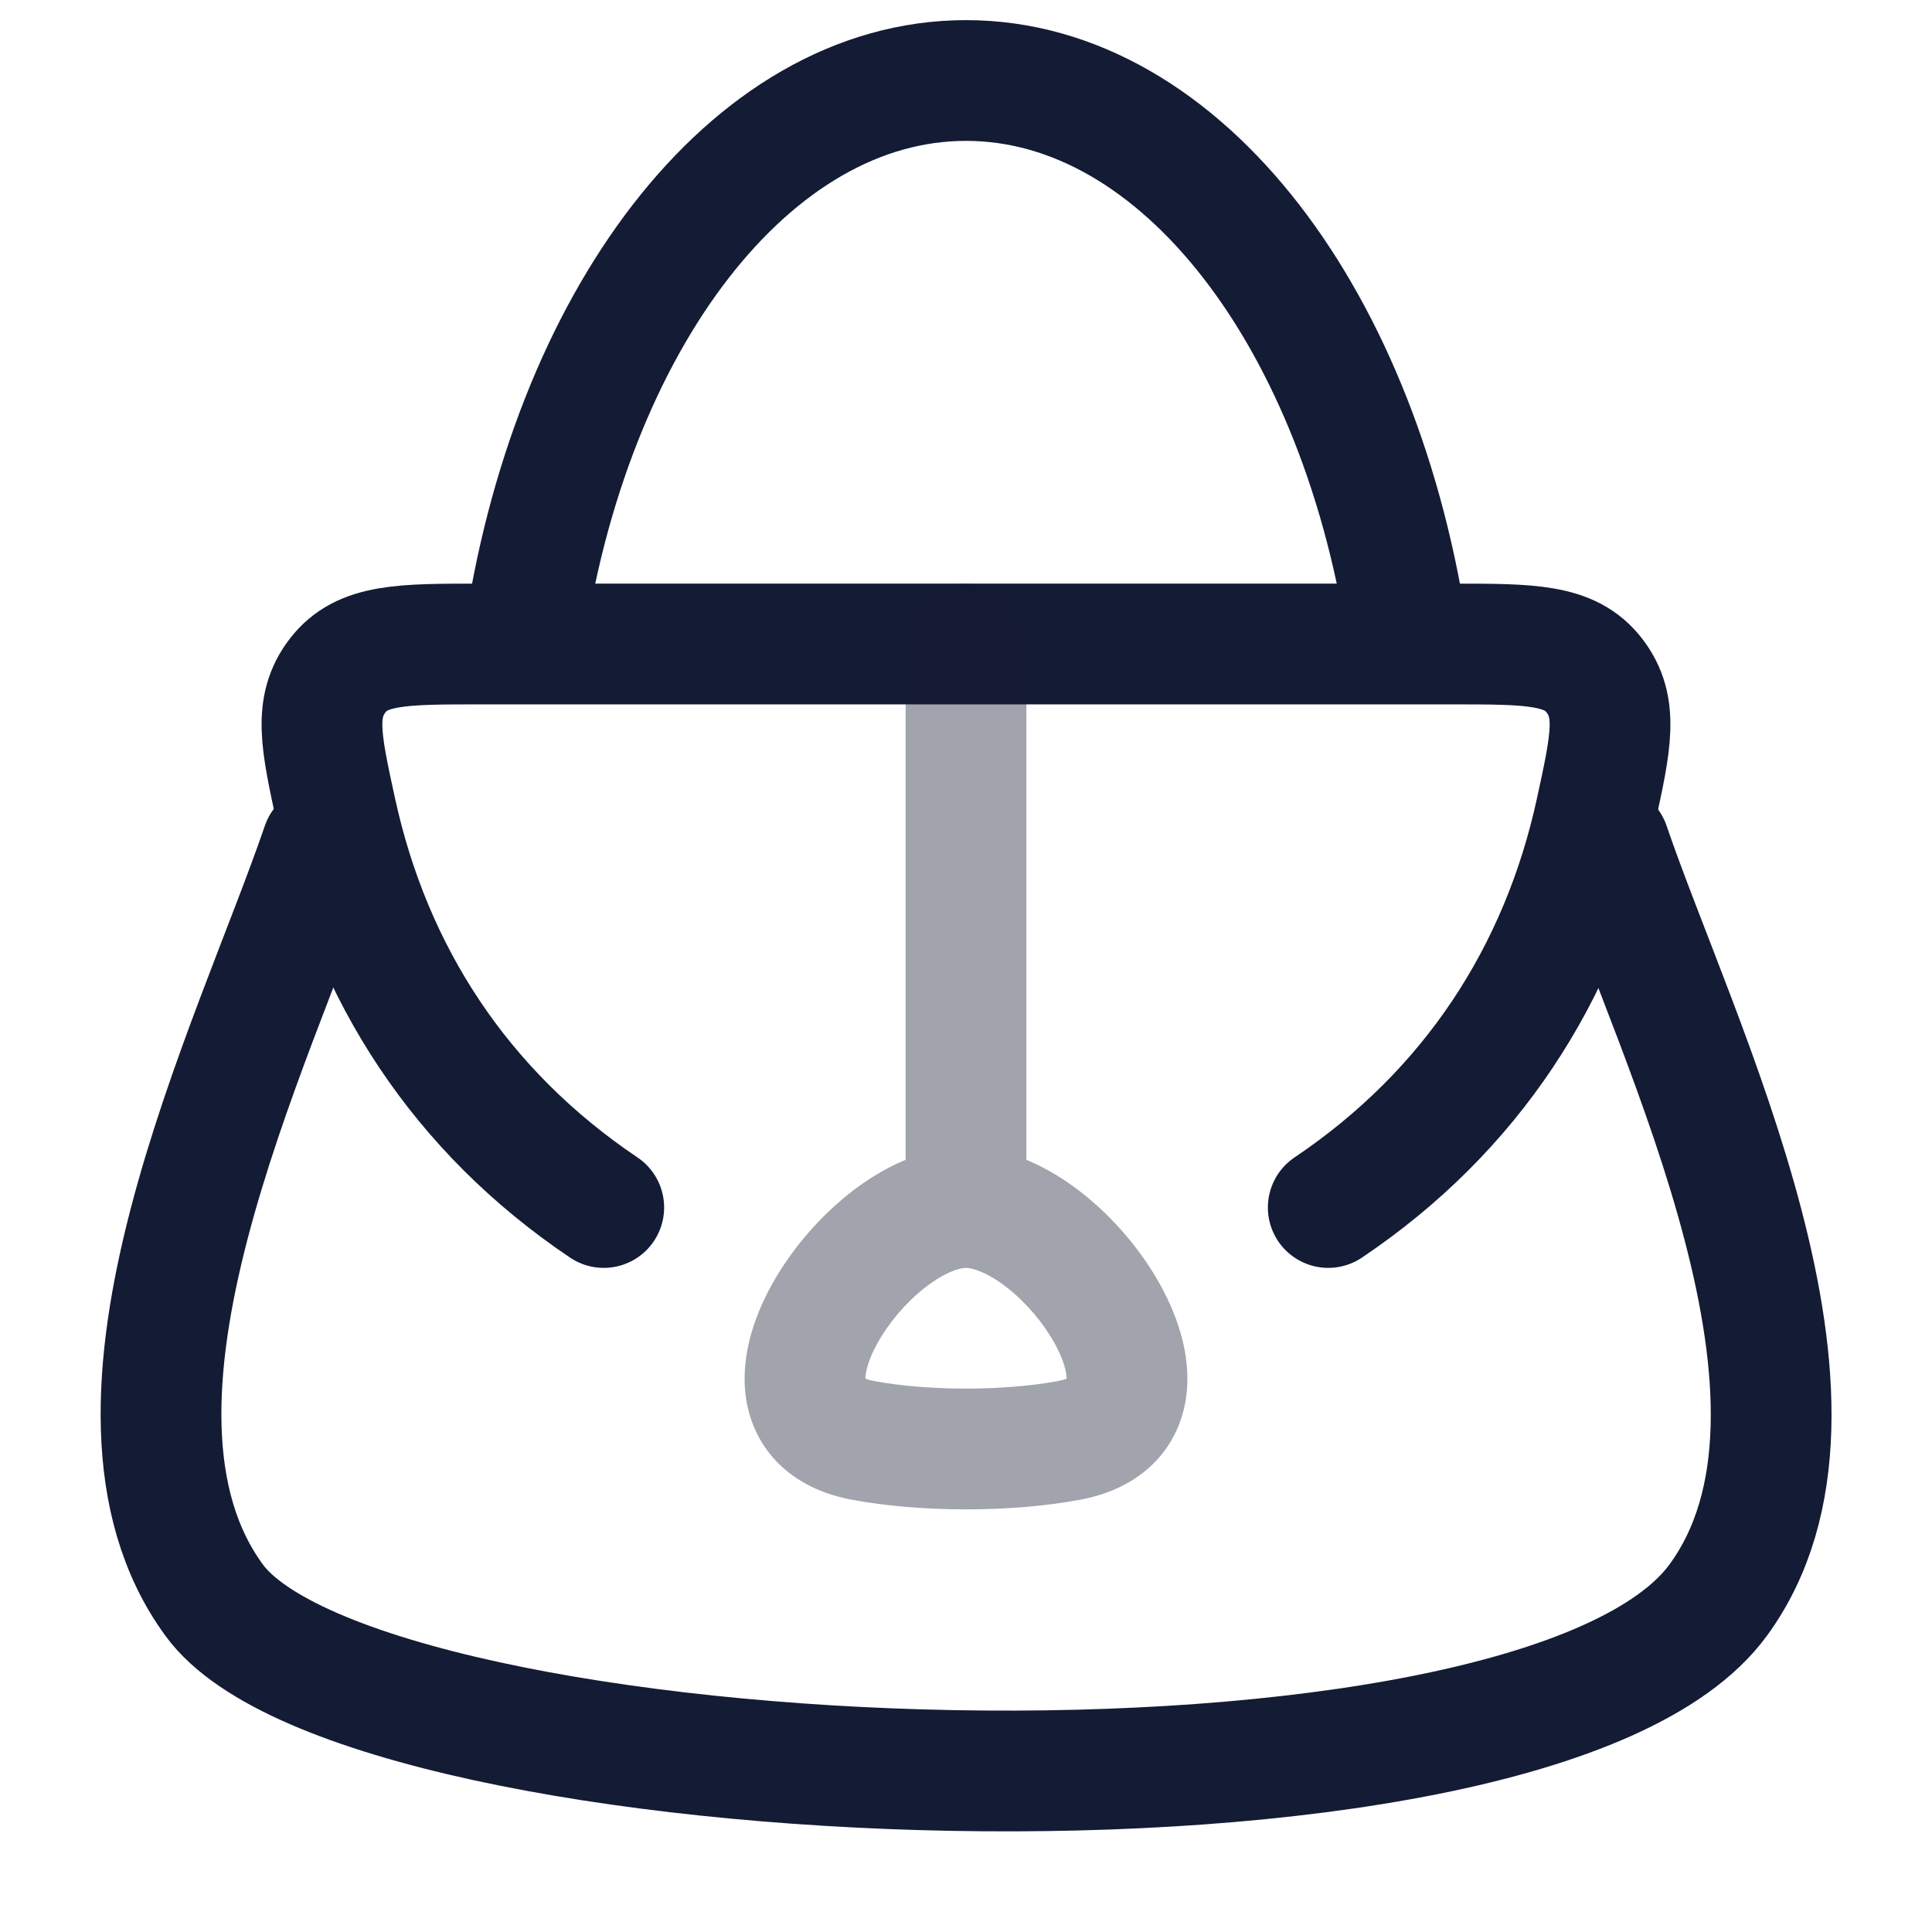 <svg width="24" height="24" viewBox="0 0 24 24" fill="none" xmlns="http://www.w3.org/2000/svg">
<path d="M19.993 10.5C20.84 12.978 23.118 17.458 21.342 19.88C19.054 23.002 4.506 22.395 2.662 19.88C0.886 17.458 3.153 12.978 4 10.5" stroke="#141B34" stroke-width="1.5" stroke-linecap="round" stroke-linejoin="round"/>
<path d="M7.5 15C5.722 13.805 4.611 12.092 4.173 10.07C3.986 9.212 3.893 8.783 4.195 8.391C4.497 8 4.988 8 5.968 8H18.032C19.012 8 19.503 8 19.805 8.391C20.107 8.783 20.014 9.212 19.827 10.07C19.389 12.092 18.278 13.805 16.5 15" stroke="#141B34" stroke-width="1.5" stroke-linecap="round"/>
<path opacity="0.4" d="M13.28 17.893L13.142 17.156H13.142L13.28 17.893ZM10.72 17.893L10.858 17.156H10.858L10.72 17.893ZM12.75 8C12.75 7.586 12.414 7.25 12 7.25C11.586 7.25 11.25 7.586 11.25 8H12.75ZM10.582 18.63C11.43 18.789 12.556 18.791 13.418 18.63L13.142 17.156C12.464 17.282 11.525 17.28 10.858 17.156L10.582 18.63ZM10.858 17.156C10.742 17.134 10.716 17.105 10.726 17.114C10.731 17.118 10.739 17.127 10.745 17.138C10.751 17.149 10.752 17.155 10.752 17.153C10.745 17.121 10.747 16.962 10.899 16.688C11.038 16.435 11.253 16.181 11.488 15.997C11.737 15.802 11.921 15.75 12 15.75V14.25C11.447 14.25 10.94 14.52 10.562 14.817C10.17 15.125 9.823 15.533 9.585 15.964C9.359 16.373 9.171 16.917 9.283 17.457C9.343 17.746 9.488 18.022 9.734 18.239C9.974 18.45 10.27 18.572 10.582 18.63L10.858 17.156ZM13.418 18.63C13.73 18.572 14.026 18.45 14.266 18.239C14.512 18.022 14.657 17.746 14.717 17.457C14.829 16.917 14.641 16.373 14.415 15.964C14.178 15.533 13.83 15.125 13.438 14.817C13.06 14.52 12.553 14.25 12 14.25V15.75C12.079 15.75 12.263 15.802 12.512 15.997C12.747 16.181 12.962 16.435 13.101 16.688C13.253 16.962 13.255 17.121 13.248 17.153C13.248 17.155 13.249 17.149 13.255 17.138C13.261 17.127 13.269 17.118 13.274 17.114C13.284 17.105 13.258 17.134 13.142 17.156L13.418 18.63ZM12.75 15V8H11.25V15H12.75Z" fill="#141B34"/>
<path d="M6.5 8C7.07 3.992 9.316 1 12 1C14.684 1 16.93 3.992 17.5 8" stroke="#141B34" stroke-width="1.5"/>
</svg>
